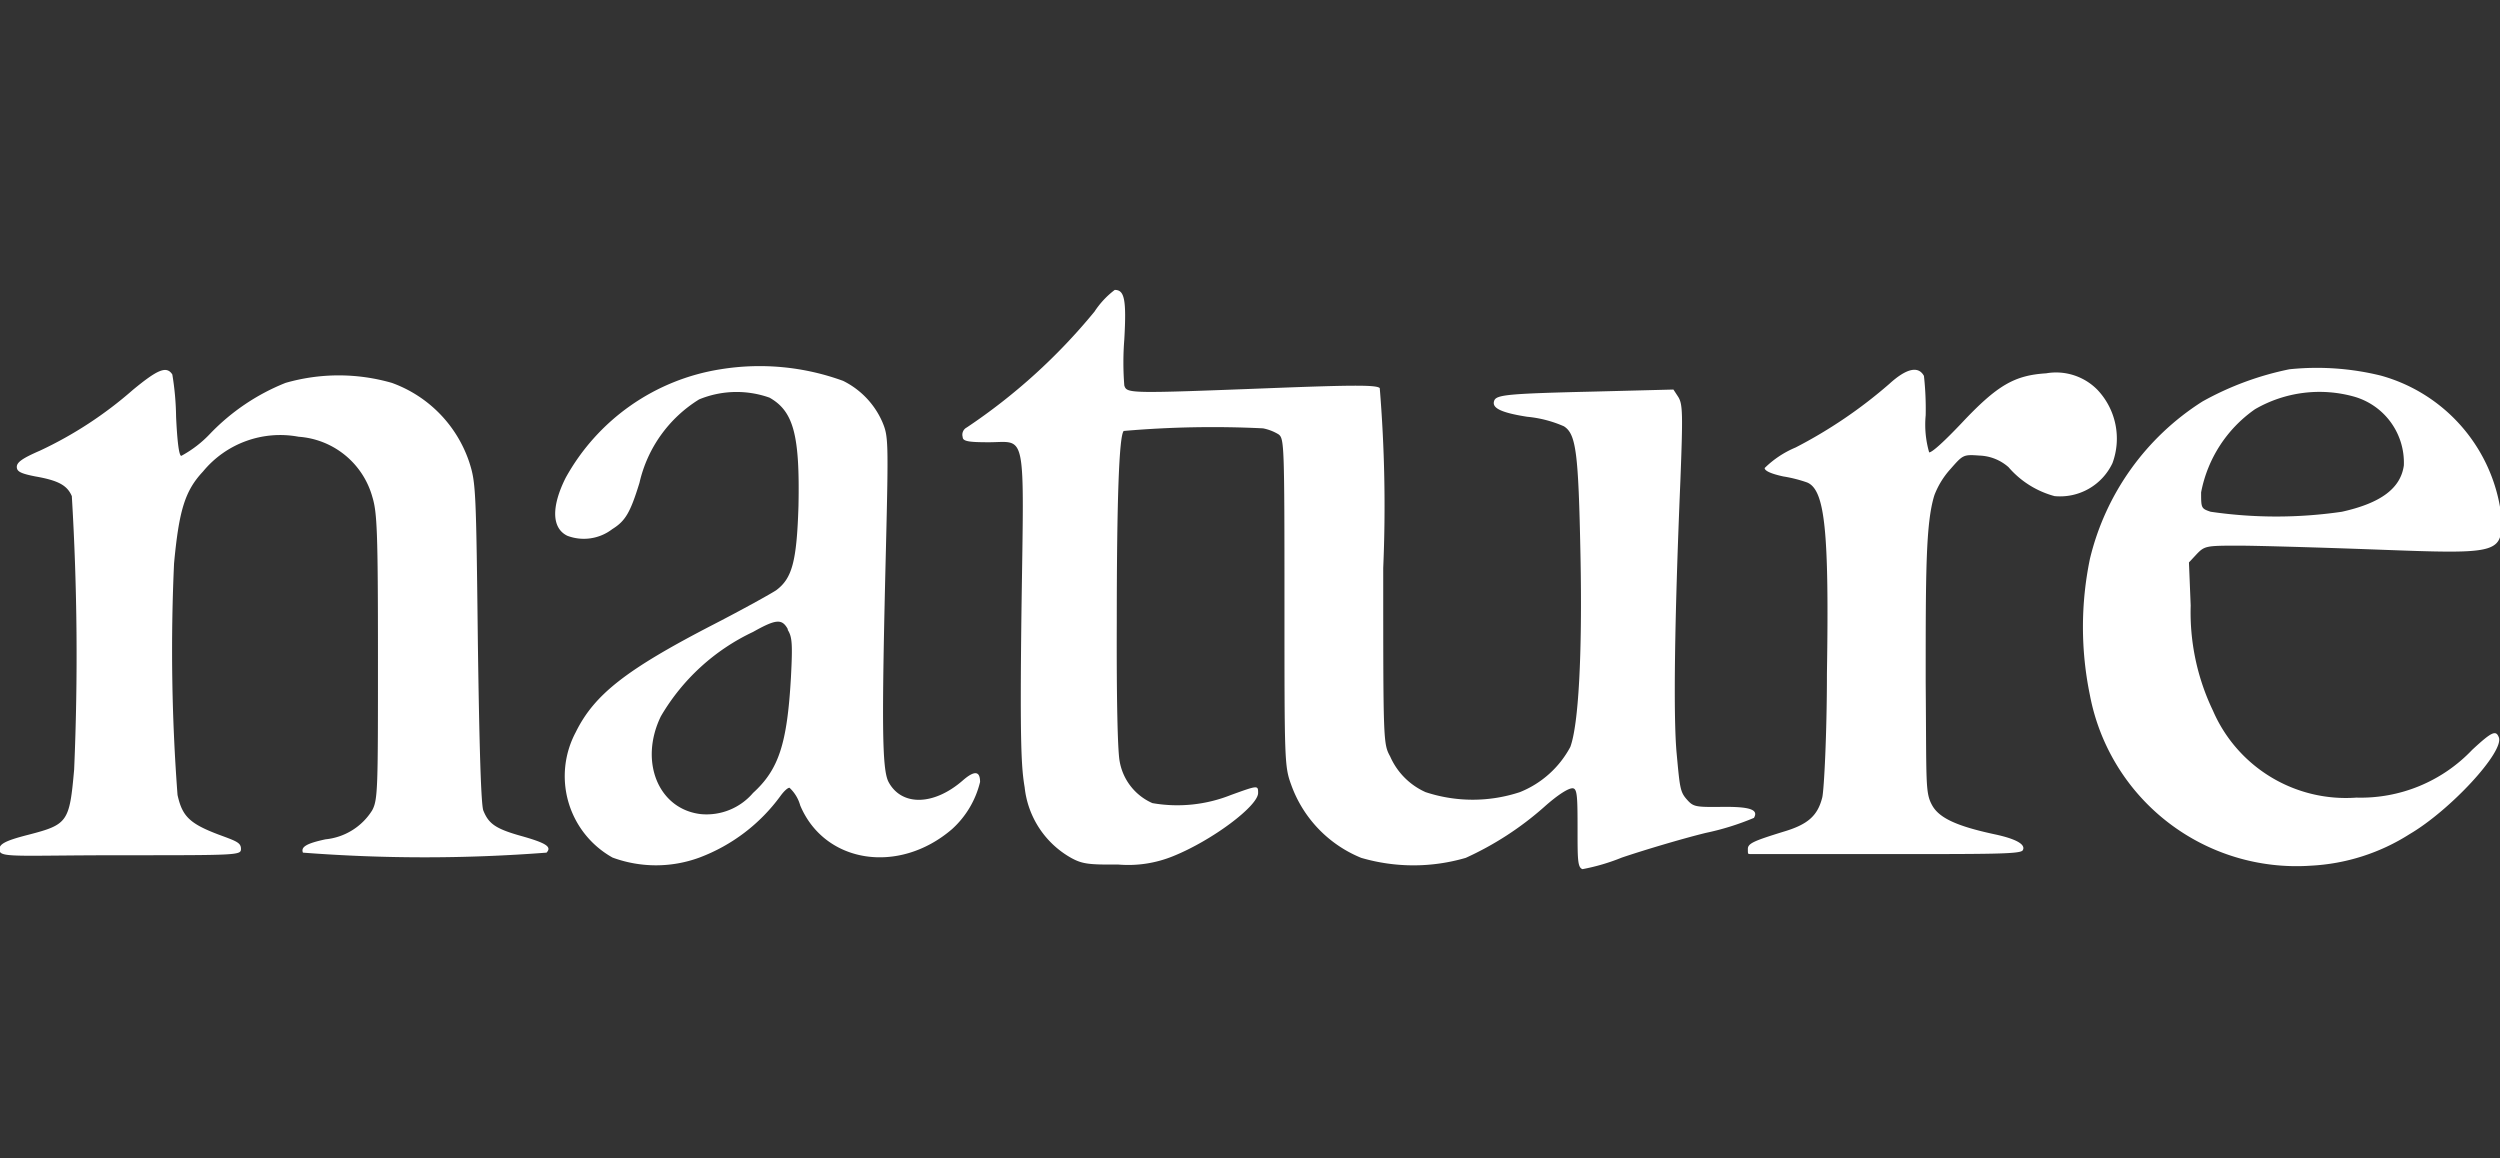 <svg id="svg2" xmlns="http://www.w3.org/2000/svg" viewBox="0 0 86.32 40"><rect x="0" y="0" width="86.32" height="40" fill="#333333" stroke="none"/><defs><style>.cls-1{fill:#fff;}</style></defs><title>Nature_journal_logo</title><g id="g6"><path id="path8" class="cls-1" d="M37.79,10.76a20.25,20.25,0,0,1-4.41,4,.28.28,0,0,0-.14.33c0,.15.22.18.9.18,1.31,0,1.22-.53,1.13,5.79-.06,4.73,0,5.47.11,6.13A3.18,3.18,0,0,0,37,29.63c.37.2.6.23,1.6.22a4.1,4.1,0,0,0,1.91-.29c1.34-.54,2.93-1.73,2.93-2.18,0-.27,0-.27-.94.07a5,5,0,0,1-2.71.28,1.94,1.94,0,0,1-1.13-1.44c-.07-.35-.11-2.12-.1-4.82,0-4.2.08-6.43.24-6.59a35.53,35.53,0,0,1,4.81-.09,1.65,1.65,0,0,1,.54.21c.19.15.2.36.2,5.81s0,5.65.23,6.28A4.28,4.28,0,0,0,47,29.62a6.43,6.43,0,0,0,3.61,0,10.85,10.85,0,0,0,2.71-1.76c.47-.42.86-.67,1-.64s.15.33.15,1.39,0,1.34.17,1.4A7.05,7.05,0,0,0,56,29.61c.71-.24,2-.63,2.89-.85a9.14,9.14,0,0,0,1.67-.52c.17-.29-.15-.39-1.09-.38s-1,0-1.23-.26S58,27.19,57.89,26s-.08-4.39.13-9.39c.09-2.33.08-2.65-.07-2.9l-.17-.26-2.73.07c-3,.07-3.39.11-3.46.32s.11.39,1.14.55a4.1,4.1,0,0,1,1.27.33c.42.27.5.9.57,4.41s-.07,5.9-.35,6.66a3.41,3.41,0,0,1-1.74,1.56,5.19,5.19,0,0,1-3.26,0A2.41,2.41,0,0,1,48,26.12c-.24-.44-.24-.5-.24-6.51a50,50,0,0,0-.12-6.21c-.11-.11-.88-.11-3.73,0-4.94.19-5,.19-5.09-.09a10.14,10.14,0,0,1,0-1.59c.08-1.4,0-1.71-.33-1.71A3,3,0,0,0,37.79,10.76Z"/><path id="path10" class="cls-1" d="M24.88,12.75a7.43,7.43,0,0,0-5.35,3.75c-.5,1-.48,1.74.06,2a1.61,1.61,0,0,0,1.55-.23c.45-.28.62-.56.94-1.6a4.58,4.58,0,0,1,2.06-2.88,3.4,3.4,0,0,1,2.43-.06c.83.47,1.05,1.29,1,3.74-.06,1.92-.22,2.5-.77,2.91-.18.12-1.15.66-2.18,1.19-3,1.55-4.1,2.41-4.74,3.71a3.22,3.22,0,0,0,1.27,4.33,4.34,4.34,0,0,0,3,0,6.13,6.13,0,0,0,2.8-2.13c.11-.15.24-.28.31-.28a1.31,1.31,0,0,1,.37.61c.84,2,3.4,2.4,5.24.82A3.21,3.21,0,0,0,33.84,27c0-.39-.2-.4-.6-.05-1,.87-2.11.89-2.56.05-.23-.44-.24-2-.09-8.07.09-3.72.08-3.87-.12-4.35a2.86,2.86,0,0,0-1.36-1.43A8.41,8.41,0,0,0,24.88,12.75Zm2.32,9c.15.24.17.47.11,1.63-.13,2.3-.42,3.19-1.31,4a2.11,2.11,0,0,1-1.8.73c-1.47-.17-2.14-1.82-1.38-3.38A7.28,7.28,0,0,1,26,21.82C26.8,21.37,27,21.36,27.2,21.72Z"/><path id="path12" class="cls-1" d="M79.05,12.75a10.43,10.43,0,0,0-3,1.11,8.89,8.89,0,0,0-3.89,5.44,11.62,11.62,0,0,0,0,4.7,7.26,7.26,0,0,0,7.63,5.89A7,7,0,0,0,83.2,28.8c1.4-.82,3.27-2.84,3.08-3.34-.1-.26-.24-.2-.92.43a5.31,5.31,0,0,1-4,1.65,5,5,0,0,1-4.95-3,7.84,7.84,0,0,1-.77-3.63l-.06-1.49.27-.29c.27-.28.33-.29,1.43-.29.63,0,2.71.06,4.63.13,4.61.17,4.54.19,4.42-1.41a5.73,5.73,0,0,0-4.12-4.59A9.23,9.23,0,0,0,79.05,12.75Zm2.25.95A2.37,2.37,0,0,1,83,16.07c-.11.79-.79,1.3-2.14,1.6a15.67,15.67,0,0,1-4.53,0C76,17.56,76,17.54,76,17a4.54,4.54,0,0,1,1.86-2.87A4.44,4.44,0,0,1,81.3,13.7Z"/><path id="path14" class="cls-1" d="M4.59,13.46a13.61,13.61,0,0,1-3.21,2.1c-.6.26-.8.4-.8.56s.13.23.64.33c.8.14,1.1.31,1.26.68a91.78,91.78,0,0,1,.08,9.44c-.16,1.81-.22,1.9-1.57,2.25-.86.22-1.06.34-1,.57s.85.14,4.19.14c4.05,0,4.14,0,4.14-.22s-.17-.27-.79-.5c-1-.38-1.24-.64-1.4-1.36a66.35,66.35,0,0,1-.12-8c.17-1.81.37-2.5,1-3.17a3.45,3.45,0,0,1,3.3-1.2,2.85,2.85,0,0,1,2.55,2.09c.16.53.19,1.19.19,5.51,0,4.53,0,4.93-.2,5.3a2.15,2.15,0,0,1-1.61,1c-.65.14-.86.26-.78.46a54.9,54.9,0,0,0,8.41,0c.19-.2,0-.33-.89-.58s-1.11-.43-1.29-.87c-.08-.18-.14-2.2-.19-5.78-.06-5.27-.07-5.54-.29-6.23a4.39,4.39,0,0,0-2.68-2.76,6.64,6.64,0,0,0-3.67,0,7.42,7.42,0,0,0-2.6,1.75,3.94,3.94,0,0,1-1,.77c-.08,0-.14-.5-.18-1.35a9.61,9.61,0,0,0-.13-1.46C5.75,12.62,5.44,12.76,4.59,13.46Z"/><path id="path16" class="cls-1" d="M65.24,13.25A16.31,16.31,0,0,1,62,15.45a3.39,3.39,0,0,0-1.07.71c0,.1.23.2.64.29a4.77,4.77,0,0,1,.83.21c.61.26.76,1.65.68,6.6,0,2.11-.1,4-.16,4.27-.16.64-.5.94-1.35,1.19-1,.31-1.22.4-1.22.59s0,.17.08.18l4.69,0c3.69,0,4.64,0,4.72-.13s0-.35-1-.56c-1.29-.28-1.89-.56-2.13-1s-.19-.74-.22-4.26c0-3.77,0-5.48.3-6.44a2.88,2.88,0,0,1,.56-.91c.43-.49.44-.5,1-.46a1.6,1.6,0,0,1,1,.4,3.19,3.19,0,0,0,1.59,1,2,2,0,0,0,2-1.14,2.45,2.45,0,0,0-.51-2.52,2,2,0,0,0-1.78-.58c-1.1.07-1.69.41-2.93,1.73-.57.6-1,1-1.11,1a3.45,3.45,0,0,1-.12-1.28,10.37,10.37,0,0,0-.06-1.36C66.23,12.61,65.8,12.74,65.24,13.25Z"/></g></svg>